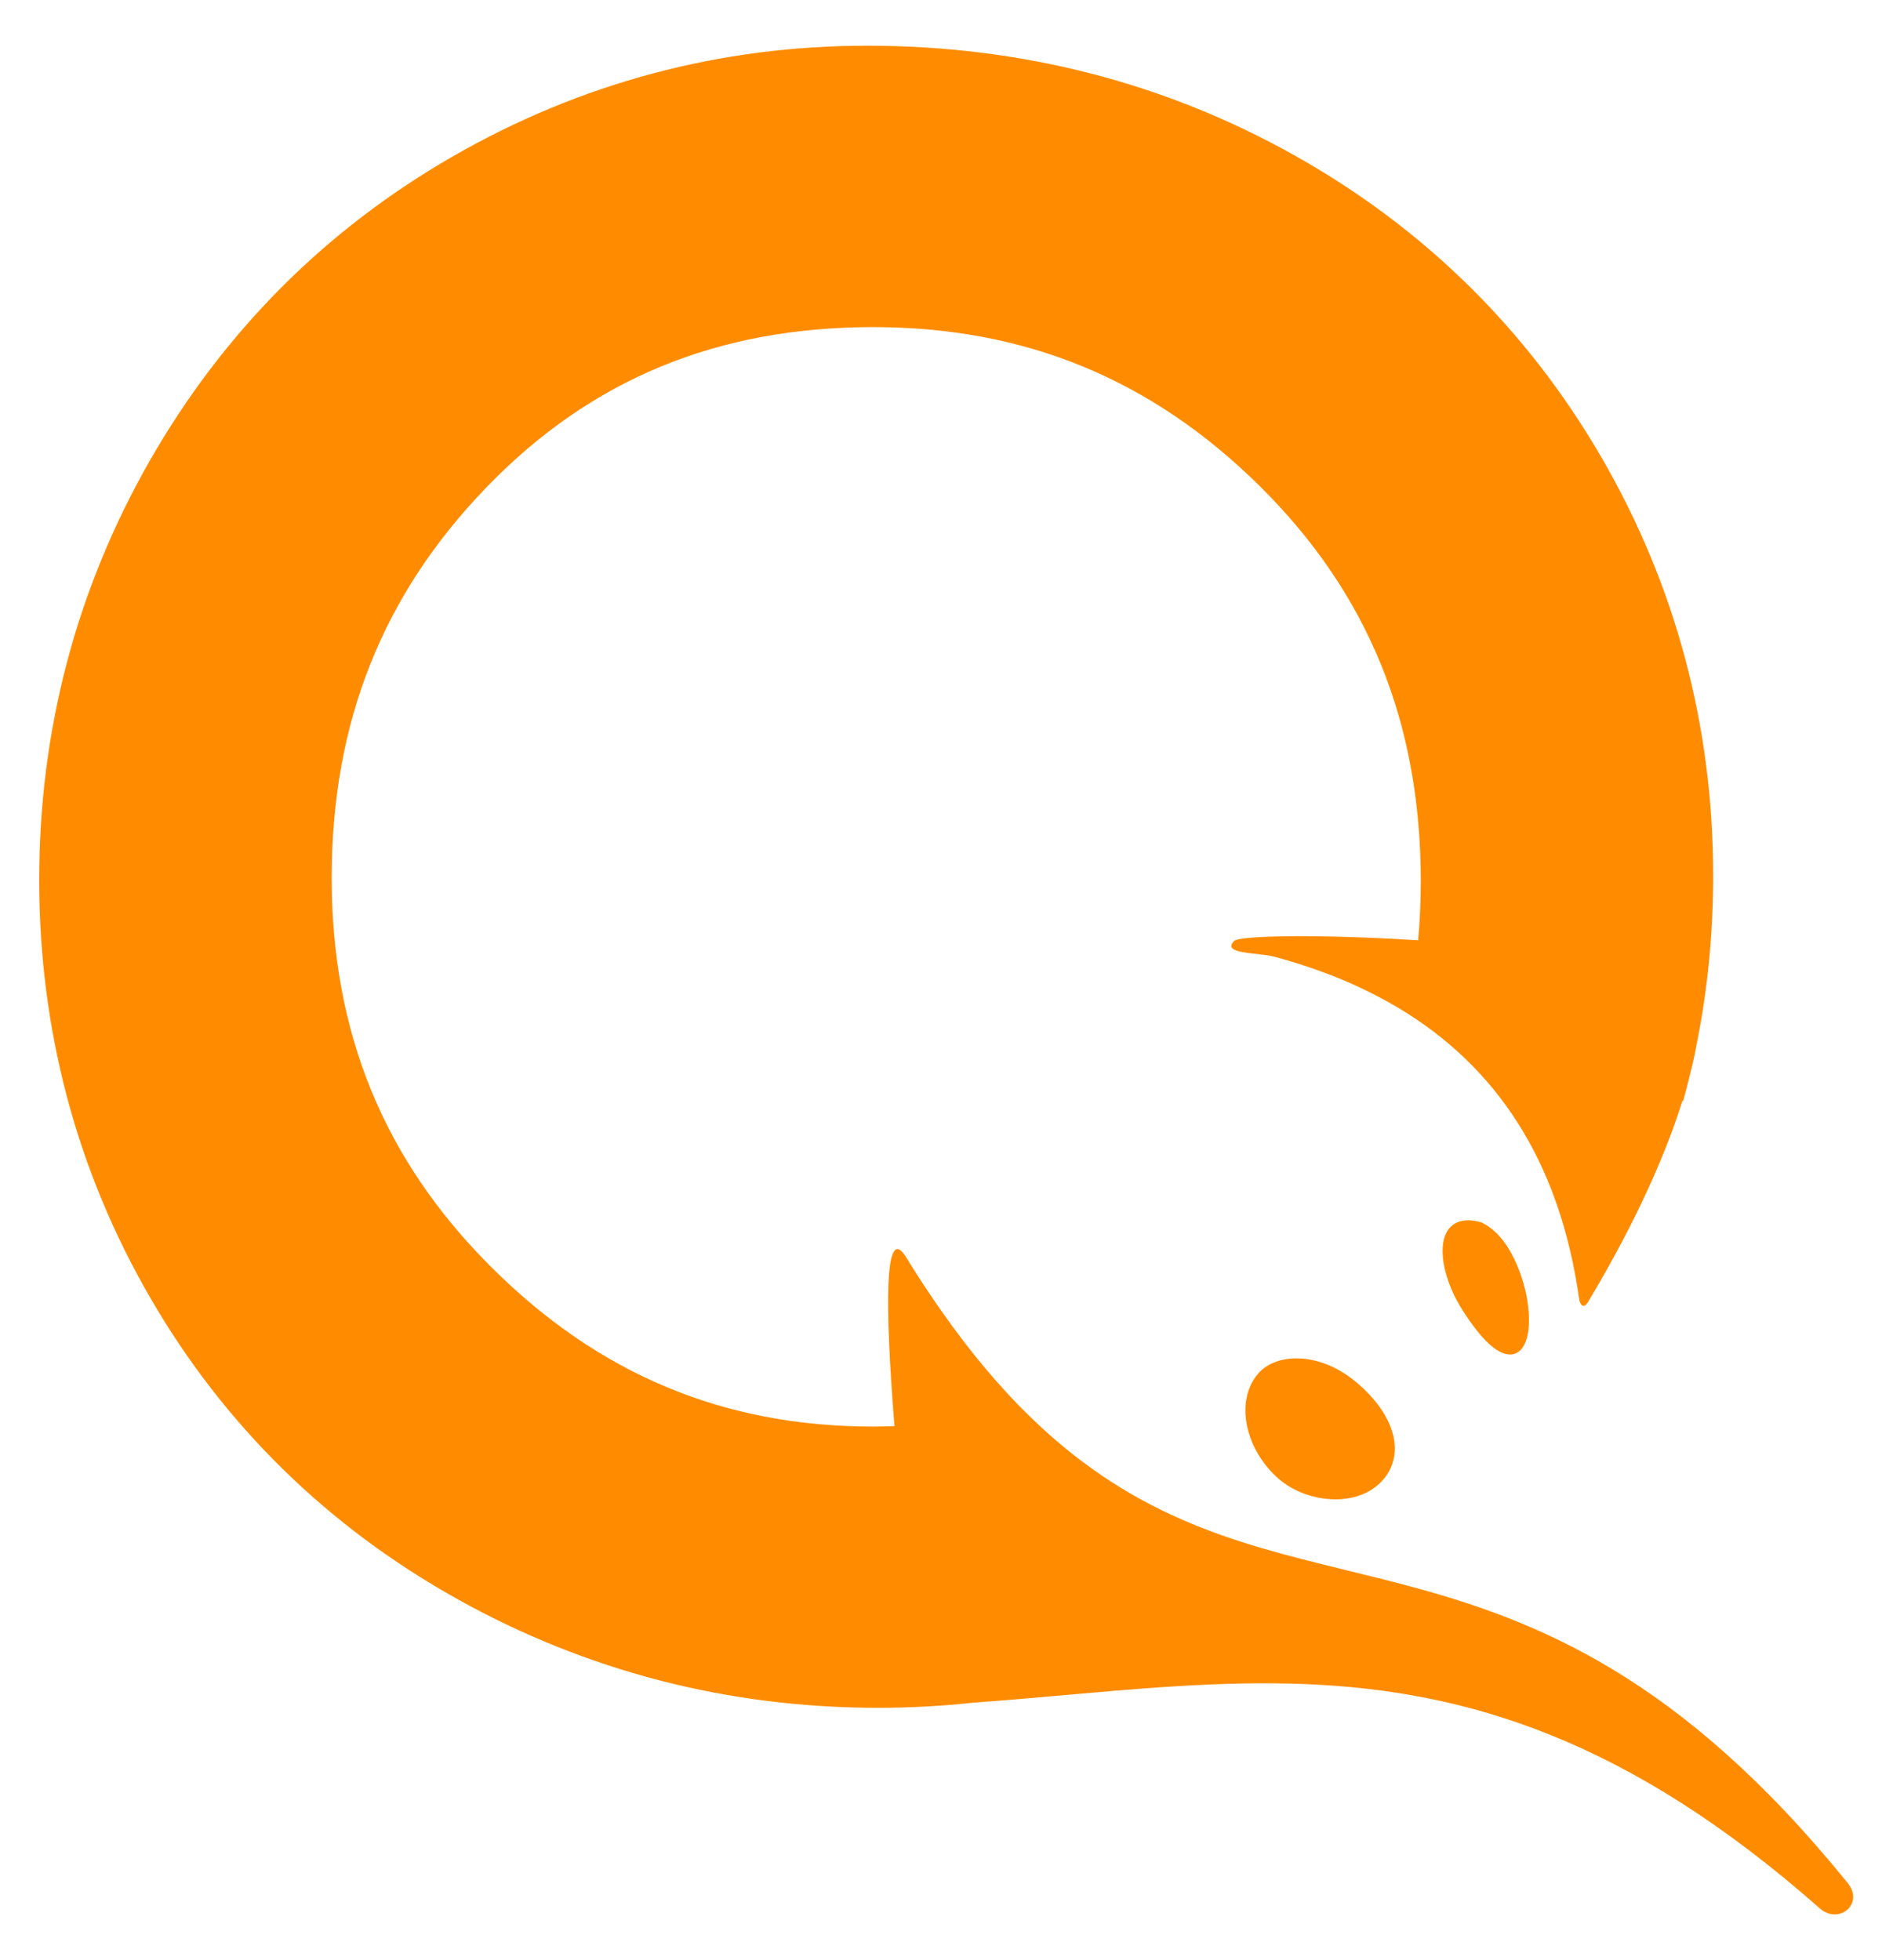 <svg width="24" height="25" viewBox="0 0 24 25" fill="none" xmlns="http://www.w3.org/2000/svg">
<path fill-rule="evenodd" clip-rule="evenodd" d="M16.533 17.325C16.319 17.325 16.141 17.399 16.032 17.534C15.751 17.88 15.877 18.487 16.307 18.862C16.495 19.025 16.765 19.123 17.031 19.123C17.301 19.123 17.527 19.022 17.666 18.839C17.916 18.504 17.772 18.03 17.299 17.632C17.065 17.434 16.793 17.325 16.533 17.325ZM18.891 15.591C18.682 15.53 18.526 15.575 18.448 15.716C18.331 15.929 18.418 16.349 18.654 16.716C18.892 17.088 19.095 17.276 19.256 17.276C19.312 17.276 19.362 17.253 19.4 17.209C19.49 17.106 19.52 16.891 19.482 16.619C19.444 16.341 19.273 15.769 18.891 15.591ZM23.562 24.016C23.778 24.283 23.45 24.555 23.204 24.338C20.756 22.177 18.698 21.565 16.662 21.48C15.581 21.435 14.507 21.538 13.384 21.637C13.159 21.657 12.933 21.676 12.704 21.694C12.605 21.702 12.504 21.71 12.404 21.717C12.008 21.76 11.606 21.782 11.199 21.782C9.284 21.782 7.476 21.314 5.825 20.391C4.169 19.465 2.853 18.172 1.913 16.547C0.975 14.925 0.5 13.134 0.5 11.221C0.5 9.311 0.975 7.512 1.911 5.874C2.85 4.233 4.151 2.927 5.779 1.992C7.407 1.057 9.183 0.583 11.057 0.583C13.015 0.583 14.845 1.051 16.496 1.975C18.152 2.901 19.472 4.198 20.421 5.831C21.367 7.462 21.847 9.259 21.847 11.17C21.847 11.908 21.776 12.629 21.634 13.33C21.616 13.432 21.59 13.555 21.553 13.699C21.526 13.814 21.496 13.928 21.465 14.042L21.456 14.037C21.267 14.642 20.913 15.499 20.256 16.599C20.186 16.714 20.146 16.626 20.137 16.561C19.907 14.944 19.196 13.716 17.942 12.922C17.922 12.909 17.901 12.897 17.88 12.884C17.674 12.758 17.455 12.644 17.221 12.54C16.922 12.409 16.6 12.296 16.253 12.203C16.041 12.146 15.567 12.171 15.739 12.001C15.809 11.931 16.836 11.915 18.016 11.989C18.039 11.991 18.062 11.992 18.085 11.993C18.107 11.747 18.118 11.494 18.118 11.235C18.118 9.216 17.448 7.571 16.069 6.204C14.688 4.837 13.075 4.172 11.135 4.172C9.149 4.172 7.538 4.837 6.212 6.207C4.878 7.583 4.23 9.215 4.23 11.196C4.23 13.172 4.896 14.797 6.267 16.163C7.639 17.53 9.231 18.195 11.135 18.195C11.226 18.195 11.317 18.192 11.407 18.189C11.405 18.166 11.403 18.143 11.401 18.12C11.292 16.727 11.269 15.569 11.556 16.036C11.657 16.201 11.758 16.358 11.859 16.508C12.235 17.067 12.606 17.527 12.976 17.909C12.995 17.928 13.013 17.947 13.032 17.966C14.386 19.335 15.718 19.672 17.134 20.018C17.165 20.026 17.195 20.034 17.225 20.041C17.457 20.098 17.691 20.155 17.928 20.218C19.611 20.666 21.434 21.388 23.562 24.016Z" fill="#FF8C00"/>
</svg>
